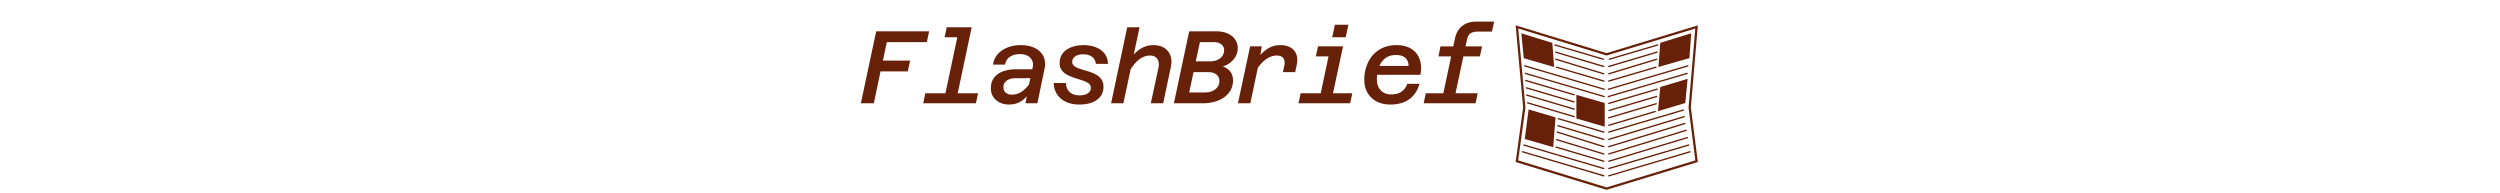 <svg xmlns="http://www.w3.org/2000/svg" xml:space="preserve" width="1500" height="116" data-id="lg_jHKbCnlHZNiXzDFVDZ" data-version="1"><g data-padding="20"><g transform="translate(10 2.079)scale(.964)"><rect width="427.28" height="79.1" x="154.004" y="-381.418" fill="none" rx="0" ry="0" transform="translate(334.64 408.23)"/><path fill="#672109" d="m1044.786 15.589-4.183 49.077v.302l4.21 32.697-55.265 16.809-54.999-16.809 4.486-32.684.025-.151-.025-.164-4.448-49.077 54.545 16.682.416.126.416-.126Zm1.588-1.966-56.839 17.288-56.56-17.288 4.661 51.156-4.662 33.907 56.561 17.287 56.84-17.3-4.348-33.894Z"/><path fill="#672109" d="m956.927 39.542-18.9-5.482-1.512-15.498 19.278 5.96Zm30.605-4.436h-.126l-30.026-8.845a.428.428 0 1 1 .24-.82l30.024 8.847a.428.428 0 0 1-.126.832m.278 4.522h-.126l-29.887-8.92a.428.428 0 0 1 .252-.807l29.887 8.883a.428.428 0 0 1-.126.844m0 4.536h-.126l-29.736-9.047a.428.428 0 1 1 .24-.806l29.736 9.034a.428.428 0 0 1-.114.832m.026 4.523h-.126l-29.307-8.618a.428.428 0 1 1 .24-.82l29.32 8.619a.42.42 0 0 1 .29.517.43.43 0 0 1-.417.315m.29 5.115-.126-.025-49.442-14.565a.428.428 0 1 1 .24-.82l49.441 14.579a.428.428 0 0 1-.126.832m0 4.536-.126-.026-49.014-14.414a.428.428 0 1 1 .227-.819l49.026 14.427a.428.428 0 0 1-.126.832m-18.698-1.134-.126-.026-30.026-8.82a.433.433 0 1 1 .24-.831l30.025 8.845a.427.427 0 0 1 .29.53.43.43 0 0 1-.403.302m-.126 4.422-.126-.012-29.61-8.732a.428.428 0 0 1 .227-.82l29.635 8.733a.428.428 0 0 1-.126.831m.14 4.523-.127-.012-29.484-8.732a.428.428 0 0 1 .252-.82l29.471 8.733a.433.433 0 0 1 .29.529.43.43 0 0 1-.416.302m.013 4.687-.126-.025-28.905-8.58a.428.428 0 1 1 .24-.82l28.904 8.594a.427.427 0 0 1 .29.529.43.43 0 0 1-.416.302m18.421 9.589h-.126l-28.186-8.329a.428.428 0 0 1 .252-.819l28.186 8.316a.428.428 0 0 1-.126.845m.013 4.523h-.126l-28.476-8.48a.428.428 0 0 1 .252-.819l28.476 8.467a.44.44 0 0 1 .29.53.38.38 0 0 1-.416.315m-.013 4.536h-.126l-28.879-9.06a.428.428 0 1 1 .252-.818l28.892 9.046a.428.428 0 0 1-.126.832m-.013 4.536h-.126l-29.32-8.908a.41.41 0 0 1-.277-.53.416.416 0 0 1 .53-.277l29.32 8.896a.428.428 0 0 1-.127.832m0 4.51h-.126l-29.597-8.757a.428.428 0 1 1 .252-.819l29.597 8.757a.42.42 0 0 1 .29.517.43.43 0 0 1-.416.315m-.013 4.523h-.126L938.001 88.53a.428.428 0 0 1 .24-.819l49.694 14.616c.227.063.353.29.29.517a.43.43 0 0 1-.416.315m0 4.536h-.126l-50.475-14.969a.428.428 0 1 1 .252-.806l50.488 14.93a.432.432 0 0 1-.126.845m.592-30.996-17.64-5.103V56.854l17.64 5.103Zm-49.77 7.648 17.716 5.103 1.423-18.56-16.732-4.964Zm83.21-44.805 19.278-5.52 1.134-15.46-19.278 5.96Zm-30.605-4.423a.428.428 0 0 1-.126-.819l30.051-8.845a.428.428 0 1 1 .24.819l-30.026 8.832Zm-.277 4.523a.38.38 0 0 1-.416-.302.43.43 0 0 1 .29-.53l29.887-8.883a.428.428 0 1 1 .252.807l-29.9 8.908Zm0 4.549a.428.428 0 0 1-.126-.832l29.736-9.021c.24-.076.48.05.542.277a.43.43 0 0 1-.278.53l-29.748 9.046Zm0 4.523a.38.38 0 0 1-.416-.302.43.43 0 0 1 .29-.53l29.32-8.605a.427.427 0 0 1 .24.819l-29.32 8.605Zm-.29 5.116a.428.428 0 0 1-.126-.832l49.468-14.566a.428.428 0 1 1 .24.82l-49.456 14.552Zm0 4.549a.428.428 0 0 1-.126-.832l49.04-14.427a.428.428 0 0 1 .24.819l-49.028 14.414Zm.29 4.233a.43.43 0 0 1-.416-.303.43.43 0 0 1 .29-.529l30.038-8.832c.214-.076.454.063.53.29s-.064.453-.29.516l-30.039 8.845Zm.126 4.435a.428.428 0 0 1-.126-.832l29.622-8.731a.428.428 0 1 1 .252.819l-29.635 8.719Zm-.164 4.536a.428.428 0 0 1-.126-.832l29.484-8.731a.428.428 0 1 1 .252.819L991.06 71.57Zm.013 4.675a.428.428 0 0 1-.126-.832l28.93-8.593a.428.428 0 0 1 .24.819l-28.93 8.593Zm.025 4.208a.428.428 0 0 1-.126-.832l46.33-13.696a.428.428 0 1 1 .252.82l-46.343 13.695Zm0 4.549a.428.428 0 0 1-.126-.819l46.897-14.15a.428.428 0 1 1 .252.82l-46.91 14.149Zm0 4.536a.428.428 0 0 1-.126-.832l47.325-14.414a.427.427 0 0 1 .24.819l-47.326 14.414Zm0 4.523a.428.428 0 0 1-.126-.819l48.17-14.704a.428.428 0 0 1 .252.806l-48.17 14.717Zm.012 4.549a.428.428 0 0 1-.125-.819l48.888-14.704a.415.415 0 0 1 .53.277.43.43 0 0 1-.29.53l-48.889 14.716Zm-.012 4.523a.428.428 0 0 1-.126-.832l49.694-14.603a.44.44 0 0 1 .53.29.43.43 0 0 1-.29.529l-49.695 14.616Zm0 4.536a.38.38 0 0 1-.416-.29.43.43 0 0 1 .29-.529l50.488-14.944a.417.417 0 0 1 .53.29.416.416 0 0 1-.278.53l-50.5 14.93Zm30.592-40.622 17.01-5.103 1.424-15.032-17.01 5.103Zm-488.06-4.928h-8.08l9.56-44.8h32.93l-1.42 6.74h-24.9l-2.44 11.49h16.95l-1.48 6.74h-16.95Zm50.89 0h-7.64l10.02-47.3h7.63Zm12.65 0h-32.8l1.28-6.23h32.86Zm-7.77-41.08h-11.75l1.35-6.22h11.75Zm46.02 41.08h-7.38l1.28-7.51 3.15-14.7q.58-2.57-.32-4.46t-2.86-2.92-4.65-1.03q-3.66 0-6.23 1.64t-3.08 4.91h-7.51q.51-3.72 2.86-6.42 2.34-2.69 6.06-4.2 3.73-1.51 8.28-1.51 5.2 0 8.89 1.83t5.3 5.2q1.6 3.37.64 7.92Zm-17.78.77q-3.21 0-5.71-1.28-2.5-1.29-3.98-3.53-1.48-2.25-1.48-5.2 0-4.18 2.09-6.81 2.08-2.63 5.65-3.88 3.56-1.25 8.05-1.25h10.85l-1.16 5.52-10.07.06q-3.53 0-5.55 1.51-2.03 1.51-2.03 4.08 0 2.18 1.45 3.4 1.44 1.22 3.82 1.22 3.4 0 6.22-1.93 2.83-1.92 5.07-5.33l-.19 5.59q-2.44 3.98-5.52 5.9-3.08 1.93-7.51 1.93m43.78 0q-3.34 0-6.2-.9-2.85-.9-5.01-2.66-2.15-1.77-3.36-4.27-1.22-2.5-1.22-5.59h7.57q.06 3.47 2.31 5.59t6.16 2.12q3.47 0 5.27-1.35 1.79-1.35 1.79-3.27 0-1.74-1.41-2.8t-3.63-1.79q-2.21-.74-4.68-1.51t-4.69-1.86q-2.21-1.09-3.62-2.89-1.42-1.8-1.42-4.62 0-3.47 1.87-5.97 1.86-2.51 5.26-3.85 3.4-1.35 7.83-1.35 4.24 0 7.61 1.35 3.36 1.34 5.39 3.91 2.02 2.57 2.15 6.42h-7.58q-.32-3.08-2.5-4.52-2.18-1.45-5.33-1.45-3.27 0-5.07 1.35t-1.8 3.34q0 1.73 1.42 2.72 1.41 1 3.62 1.71 2.22.7 4.72 1.44t4.69 1.86q2.18 1.12 3.59 2.99 1.41 1.86 1.41 4.94 0 3.34-1.79 5.77-1.8 2.44-5.17 3.79t-8.18 1.35m52.31-.77h-7.71l4.75-22.08q.71-3.47-.73-5.55-1.45-2.09-4.53-2.09-3.53 0-6.8 2.5-3.28 2.51-6.42 7.9l.45-7.57q3.14-4.69 6.87-7 3.72-2.31 7.95-2.31 4.05 0 6.78 1.7 2.72 1.7 3.88 4.78 1.15 3.08.26 7.19Zm-24.78 0h-7.64l10.02-47.3h7.7Zm61.87-22.91q2.83.89 4.59 3.11 1.77 2.21 1.77 5.42 0 4.56-2.5 7.77-2.51 3.21-6.78 4.91-4.26 1.7-9.46 1.7h-18.04l9.5-44.8h16.69q4.17 0 7.22 1.35 3.05 1.34 4.69 3.72 1.63 2.37 1.63 5.39 0 2.7-1.22 4.97-1.22 2.28-3.3 3.95-2.09 1.67-4.79 2.51m-5.45-15.15h-8.79l-2.57 11.94h8.92q2.57 0 4.53-.87 1.95-.87 3.08-2.44 1.12-1.57 1.12-3.56 0-2.25-1.7-3.66t-4.59-1.41m-12.77 18.68-2.7 12.64h9.63q4.17 0 6.67-1.99 2.51-1.99 2.51-5.13 0-2.51-1.83-4.02-1.83-1.5-5.11-1.5Zm63.28 0h-7.64l.9-4.18q.58-2.82-.61-4.49-1.18-1.67-4.14-1.67-3.59 0-7.09 2.63t-6.71 8.28l.52-7.19q2.24-3.33 4.62-5.61 2.37-2.28 5.07-3.44 2.7-1.15 5.84-1.15 3.66 0 6.26 1.44 2.6 1.45 3.69 4.27 1.09 2.83.19 6.93Zm-27.92 19.38h-7.7l7.57-35.43h7.26l-1.22 7.51Zm50.13 0h-7.64l7.51-35.43h7.7Zm12 0h-32.15l1.34-6.23h32.16Zm-9.62-29.2h-11.75l1.35-6.23h11.74Zm6.86-11.88h-8.4l1.66-7.83h8.41Zm27.67 41.85q-4.75 0-8.38-1.89-3.63-1.9-5.68-5.36-2.05-3.47-2.05-8.15 0-4.56 1.38-8.48 1.38-3.91 3.94-6.87 2.57-2.95 6.29-4.58 3.73-1.64 8.48-1.64 5.45 0 9.14 2.28t5.2 6.42.48 9.78h-28.69l1.22-5.52h20.09q.07-3.08-1.92-4.94t-5.84-1.86q-4.3 0-6.94 2.18-2.63 2.19-3.82 5.62-1.18 3.43-1.18 7.22 0 2.89 1.06 5.01 1.06 2.11 3.05 3.3t4.62 1.19q4.3 0 6.8-1.86t3.34-4.75h7.7q-1.16 3.91-3.5 6.83t-6 4.5q-3.66 1.57-8.79 1.57m39.34-.77h-7.57l8.54-40.31q1.15-5.2 4.55-7.86 3.4-2.67 8.86-2.67h10.98l-1.35 6.23h-8.99q-2.5 0-4.2 1-1.7.99-2.41 4.2Zm16.5-29.2h-25.8l1.28-6.23h25.87Zm-2.7 29.2h-32.28l1.28-6.23h32.35Z"/><rect width="442.235" height="77.97" x="146.527" y="-380.853" fill="none" rx="0" ry="0" transform="translate(357.49 380.88)"/></g><path fill="transparent" stroke="transparent" d="M471 0h558v116H471z"/></g></svg>